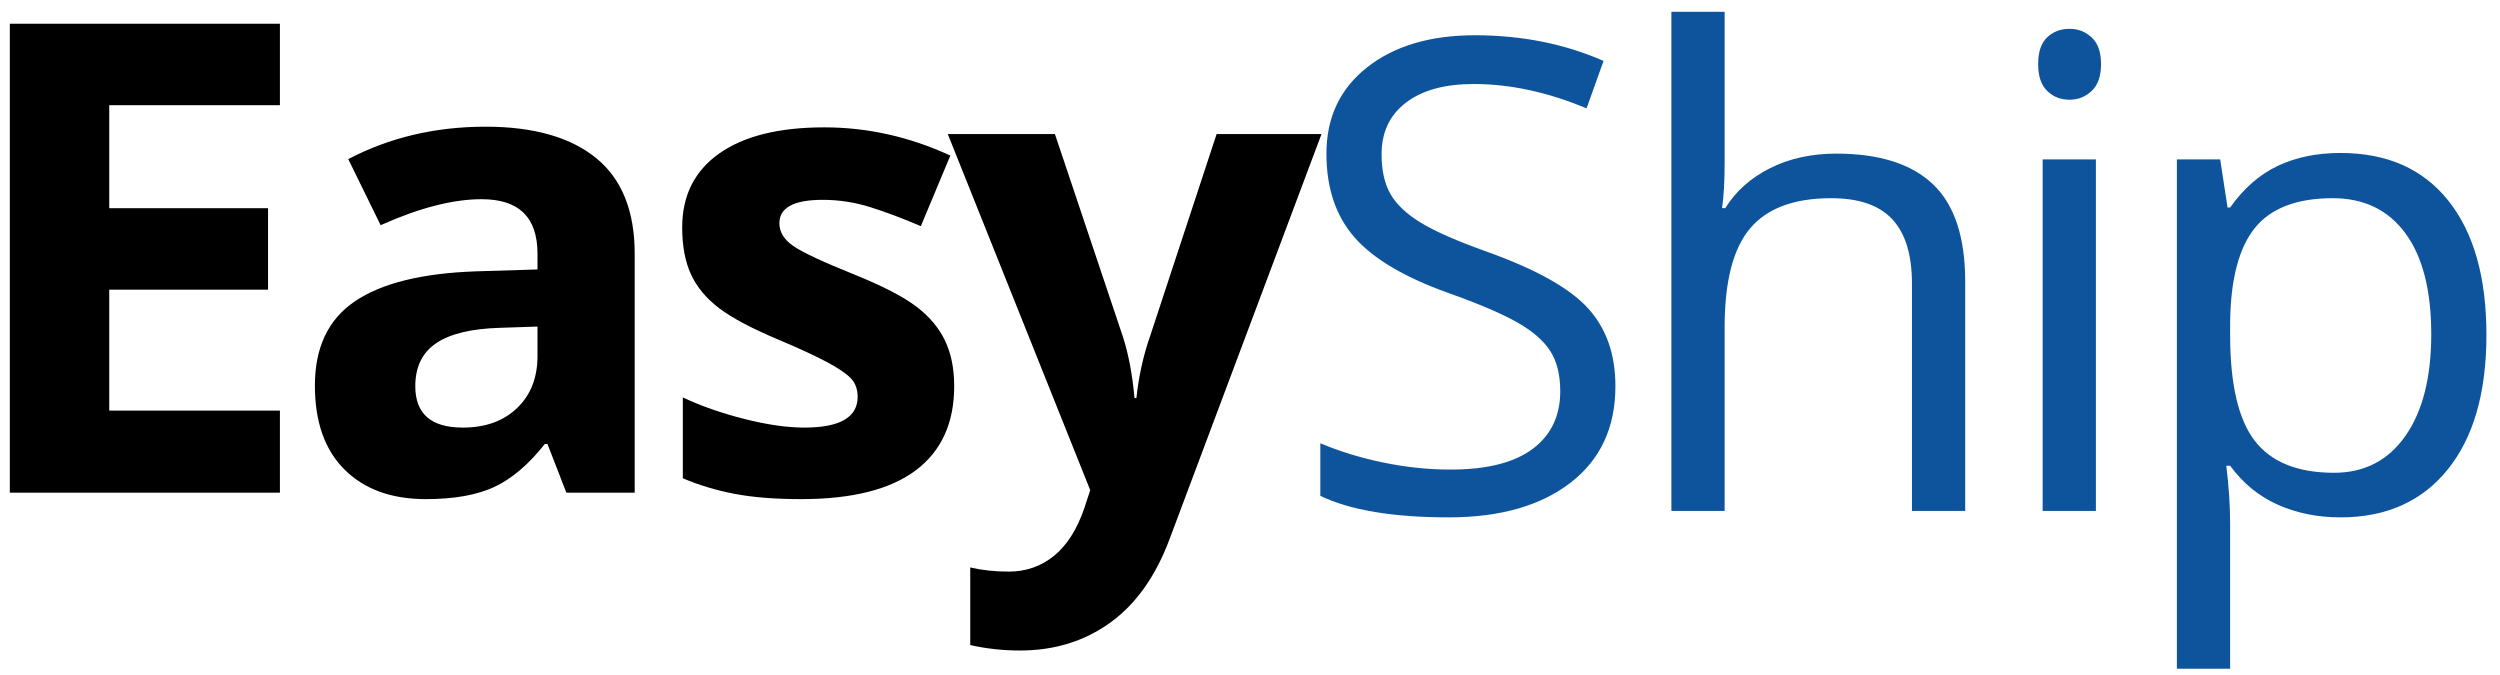 <?xml version="1.0" encoding="UTF-8" standalone="no"?>
<svg width="137px" height="37px" viewBox="0 0 137 37" version="1.1" xmlns="http://www.w3.org/2000/svg" xmlns:xlink="http://www.w3.org/1999/xlink" xmlns:sketch="http://www.bohemiancoding.com/sketch/ns">
    <!-- Generator: Sketch 3.4.2 (15857) - http://www.bohemiancoding.com/sketch -->
    <title>Easy + ship</title>
    <desc>Created with Sketch.</desc>
    <defs></defs>
    <g id="Page-1" stroke="none" stroke-width="1" fill="none" fill-rule="evenodd" sketch:type="MSPage">
        <g id="Easy-+-ship" sketch:type="MSLayerGroup">
            <path d="M15.339,27 L0.538,27 L0.538,1.301 L15.339,1.301 L15.339,5.766 L5.987,5.766 L5.987,11.408 L14.689,11.408 L14.689,15.873 L5.987,15.873 L5.987,22.5 L15.339,22.5 L15.339,27 Z M31.037,27 L30,24.328 L29.859,24.328 C28.957,25.465 28.028,26.253 27.073,26.692 C26.118,27.132 24.873,27.352 23.338,27.352 C21.451,27.352 19.966,26.813 18.882,25.734 C17.798,24.656 17.256,23.121 17.256,21.129 C17.256,19.043 17.985,17.505 19.444,16.515 C20.903,15.524 23.104,14.977 26.045,14.871 L29.455,14.766 L29.455,13.904 C29.455,11.912 28.436,10.916 26.397,10.916 C24.826,10.916 22.981,11.391 20.859,12.34 L19.084,8.719 C21.346,7.535 23.854,6.943 26.607,6.943 C29.244,6.943 31.266,7.518 32.672,8.666 C34.078,9.814 34.781,11.561 34.781,13.904 L34.781,27 L31.037,27 Z M29.455,17.895 L27.381,17.965 C25.822,18.012 24.662,18.293 23.9,18.809 C23.139,19.324 22.758,20.109 22.758,21.164 C22.758,22.676 23.625,23.432 25.359,23.432 C26.602,23.432 27.595,23.074 28.339,22.359 C29.083,21.645 29.455,20.695 29.455,19.512 L29.455,17.895 Z M52.29,21.164 C52.29,23.18 51.59,24.715 50.189,25.77 C48.789,26.824 46.694,27.352 43.905,27.352 C42.476,27.352 41.257,27.255 40.249,27.062 C39.241,26.868 38.298,26.584 37.419,26.209 L37.419,21.779 C38.415,22.248 39.537,22.641 40.785,22.957 C42.033,23.273 43.132,23.432 44.081,23.432 C46.026,23.432 46.999,22.869 46.999,21.744 C46.999,21.322 46.87,20.979 46.612,20.716 C46.354,20.452 45.909,20.153 45.276,19.819 C44.644,19.485 43.8,19.096 42.745,18.65 C41.233,18.018 40.123,17.432 39.414,16.893 C38.705,16.354 38.189,15.735 37.867,15.038 C37.545,14.341 37.384,13.482 37.384,12.463 C37.384,10.717 38.061,9.366 39.414,8.411 C40.768,7.456 42.687,6.979 45.171,6.979 C47.538,6.979 49.841,7.494 52.079,8.525 L50.462,12.393 C49.478,11.971 48.558,11.625 47.702,11.355 C46.847,11.086 45.974,10.951 45.083,10.951 C43.501,10.951 42.71,11.379 42.71,12.234 C42.71,12.715 42.965,13.131 43.475,13.482 C43.984,13.834 45.101,14.355 46.823,15.047 C48.358,15.668 49.483,16.248 50.198,16.787 C50.913,17.326 51.44,17.947 51.78,18.65 C52.12,19.354 52.29,20.191 52.29,21.164 L52.29,21.164 Z M51.939,7.348 L57.81,7.348 L61.519,18.404 C61.836,19.365 62.053,20.502 62.17,21.814 L62.275,21.814 C62.404,20.607 62.656,19.471 63.031,18.404 L66.67,7.348 L72.418,7.348 L64.103,29.514 C63.342,31.564 62.255,33.1 60.843,34.119 C59.431,35.139 57.781,35.648 55.894,35.648 C54.969,35.648 54.06,35.549 53.17,35.35 L53.17,31.096 C53.814,31.248 54.518,31.324 55.279,31.324 C56.228,31.324 57.058,31.034 57.767,30.454 C58.476,29.874 59.029,28.998 59.428,27.826 L59.744,26.859 L51.939,7.348 Z" id="Easy" fill="#000000" sketch:type="MSShapeGroup"></path>
            <path d="M88.525,21.162 C88.525,23.424 87.705,25.187 86.064,26.453 C84.424,27.719 82.197,28.352 79.385,28.352 C76.338,28.352 73.994,27.959 72.354,27.174 L72.354,24.291 C73.408,24.736 74.557,25.088 75.799,25.346 C77.041,25.604 78.271,25.732 79.49,25.732 C81.482,25.732 82.982,25.354 83.99,24.599 C84.998,23.843 85.502,22.791 85.502,21.443 C85.502,20.553 85.323,19.823 84.966,19.255 C84.608,18.687 84.011,18.162 83.173,17.682 C82.335,17.201 81.061,16.656 79.35,16.047 C76.959,15.191 75.251,14.178 74.226,13.006 C73.2,11.834 72.688,10.305 72.688,8.418 C72.688,6.437 73.432,4.861 74.92,3.689 C76.408,2.518 78.377,1.932 80.826,1.932 C83.381,1.932 85.73,2.4 87.875,3.338 L86.943,5.939 C84.822,5.049 82.76,4.604 80.756,4.604 C79.174,4.604 77.938,4.943 77.047,5.623 C76.156,6.303 75.711,7.246 75.711,8.453 C75.711,9.344 75.875,10.073 76.203,10.642 C76.531,11.21 77.085,11.731 77.864,12.206 C78.644,12.681 79.836,13.205 81.441,13.779 C84.137,14.74 85.991,15.771 87.005,16.873 C88.019,17.975 88.525,19.404 88.525,21.162 L88.525,21.162 Z M104.775,28 L104.775,15.537 C104.775,13.967 104.418,12.795 103.703,12.021 C102.988,11.248 101.869,10.861 100.346,10.861 C98.318,10.861 96.839,11.412 95.907,12.514 C94.976,13.615 94.51,15.42 94.51,17.928 L94.51,28 L91.592,28 L91.592,0.648 L94.51,0.648 L94.51,8.928 C94.51,9.924 94.463,10.75 94.369,11.406 L94.545,11.406 C95.119,10.48 95.937,9.751 96.997,9.218 C98.058,8.685 99.268,8.418 100.627,8.418 C102.982,8.418 104.749,8.978 105.927,10.097 C107.104,11.216 107.693,12.994 107.693,15.432 L107.693,28 L104.775,28 Z M114.855,28 L111.938,28 L111.938,8.734 L114.855,8.734 L114.855,28 Z M111.691,3.514 C111.691,2.846 111.855,2.356 112.184,2.046 C112.512,1.735 112.922,1.58 113.414,1.58 C113.883,1.58 114.287,1.738 114.627,2.055 C114.967,2.371 115.137,2.857 115.137,3.514 C115.137,4.17 114.967,4.659 114.627,4.981 C114.287,5.304 113.883,5.465 113.414,5.465 C112.922,5.465 112.512,5.304 112.184,4.981 C111.855,4.659 111.691,4.17 111.691,3.514 L111.691,3.514 Z M128.258,28.352 C127.004,28.352 125.858,28.12 124.821,27.657 C123.784,27.194 122.914,26.482 122.211,25.521 L122,25.521 C122.141,26.646 122.211,27.713 122.211,28.721 L122.211,36.648 L119.293,36.648 L119.293,8.734 L121.666,8.734 L122.07,11.371 L122.211,11.371 C122.961,10.316 123.834,9.555 124.83,9.086 C125.826,8.617 126.969,8.383 128.258,8.383 C130.813,8.383 132.784,9.256 134.173,11.002 C135.562,12.748 136.256,15.197 136.256,18.35 C136.256,21.514 135.55,23.972 134.138,25.724 C132.726,27.476 130.766,28.352 128.258,28.352 L128.258,28.352 Z M127.836,10.861 C125.867,10.861 124.443,11.406 123.564,12.496 C122.686,13.586 122.234,15.32 122.211,17.699 L122.211,18.35 C122.211,21.057 122.662,22.993 123.564,24.159 C124.467,25.325 125.914,25.908 127.906,25.908 C129.57,25.908 130.874,25.234 131.817,23.887 C132.761,22.539 133.232,20.682 133.232,18.314 C133.232,15.912 132.761,14.069 131.817,12.786 C130.874,11.503 129.547,10.861 127.836,10.861 L127.836,10.861 Z" id="ship" fill="#0D549D" sketch:type="MSShapeGroup"></path>
        </g>
    </g>
</svg>